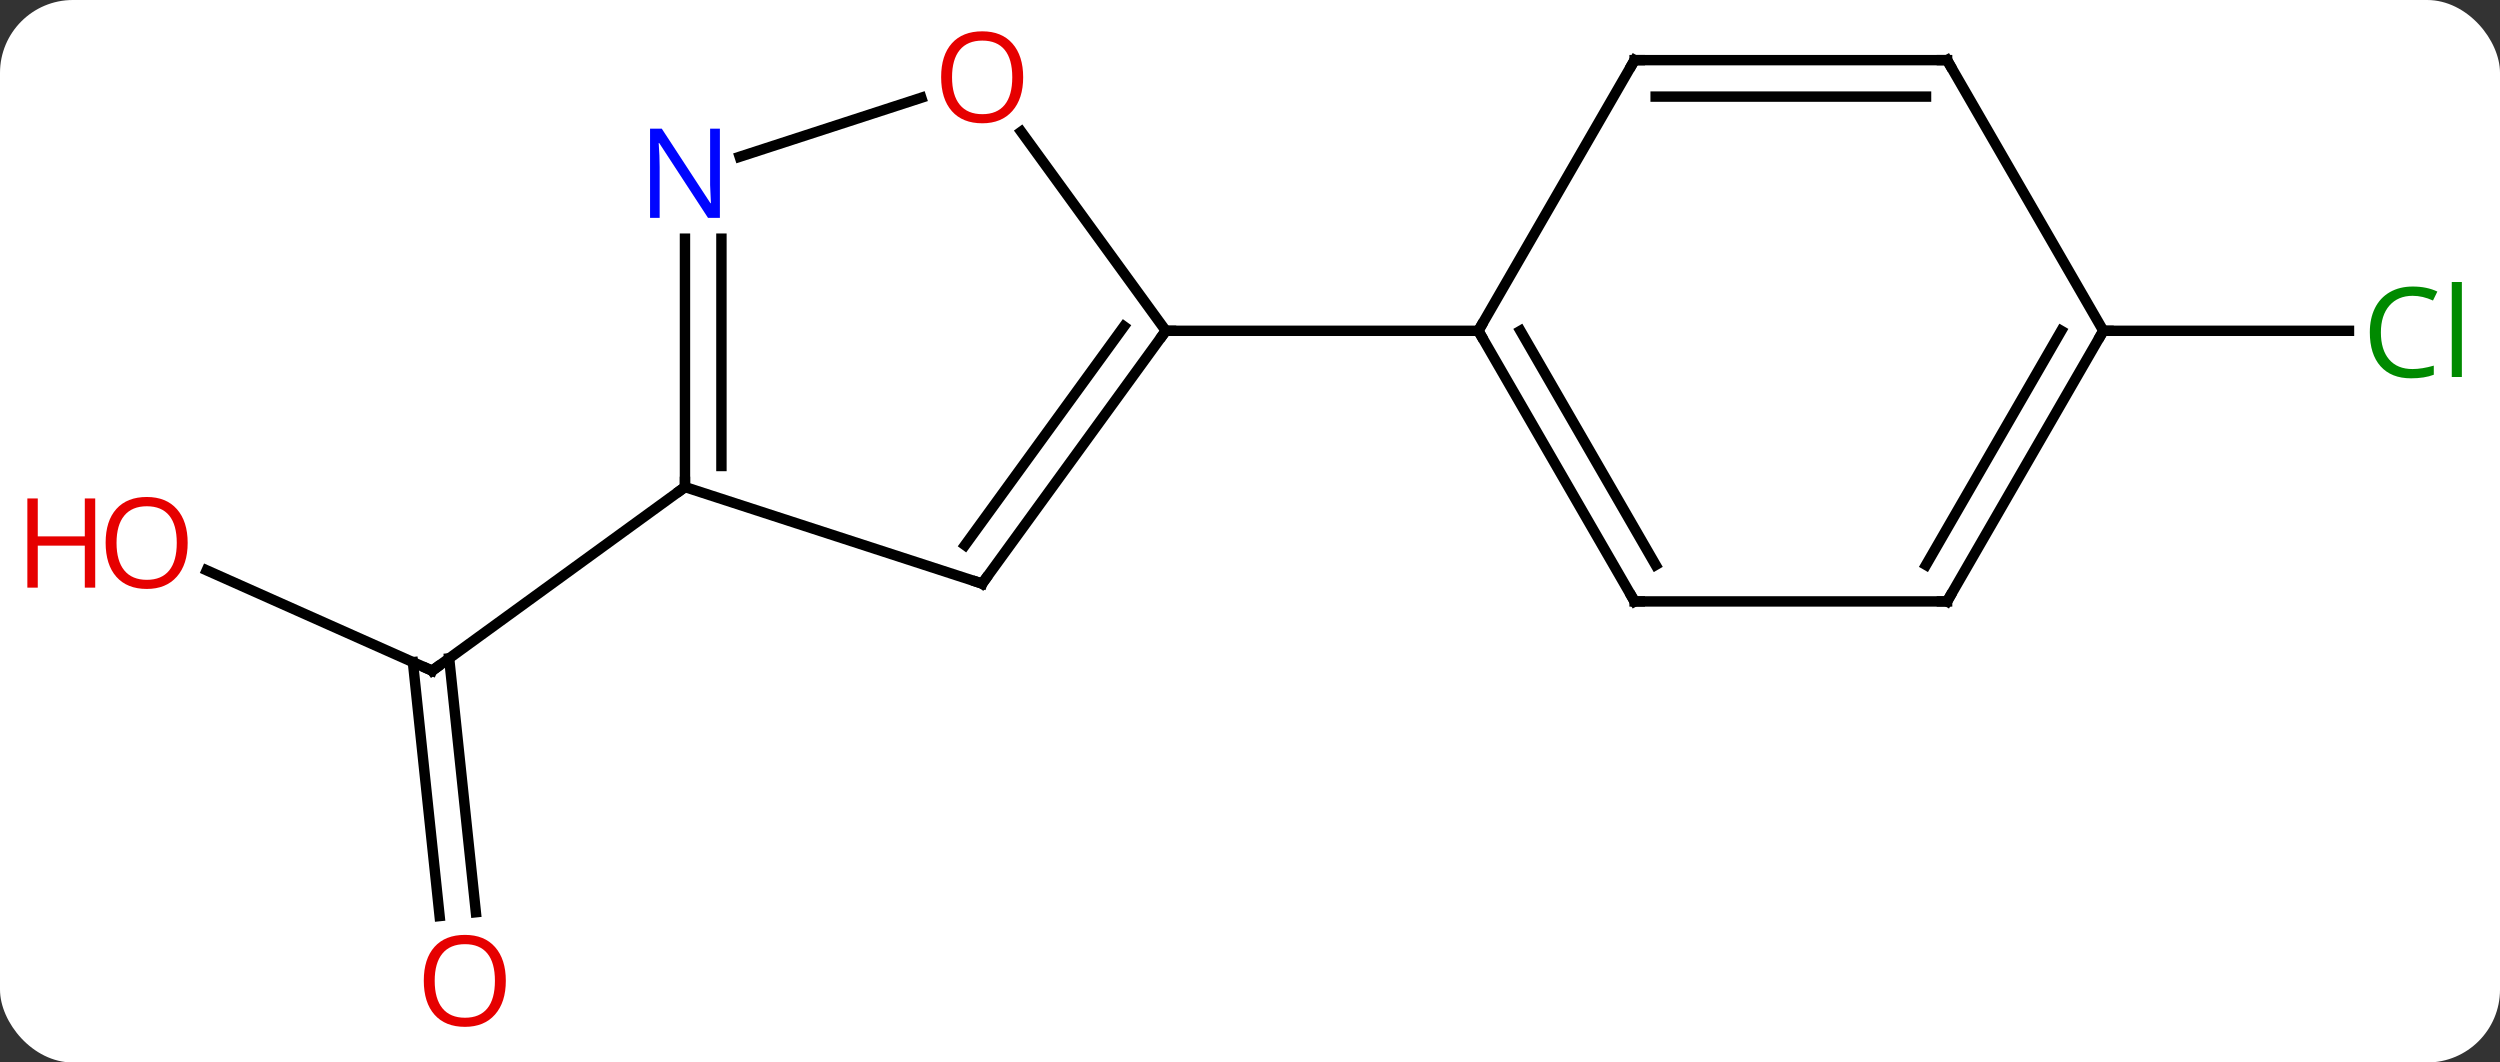 <svg width="240" viewBox="0 0 240 102" style="fill-opacity:1; color-rendering:auto; color-interpolation:auto; text-rendering:auto; stroke:black; stroke-linecap:square; stroke-miterlimit:10; shape-rendering:auto; stroke-opacity:1; fill:black; stroke-dasharray:none; font-weight:normal; stroke-width:1; font-family:'Open Sans'; font-style:normal; stroke-linejoin:miter; font-size:12; stroke-dashoffset:0; image-rendering:auto;" height="102" class="cas-substance-image" xmlns:xlink="http://www.w3.org/1999/xlink" xmlns="http://www.w3.org/2000/svg"><rect x="0" y="0" width="240" height="102" fill="#333333" stroke="none"/><svg class="cas-substance-single-component"><rect y="0" x="0" width="240" stroke="none" ry="7" rx="7" height="102" fill="white" class="cas-substance-group"/><svg y="0" x="0" width="240" viewBox="0 0 240 102" style="fill:black;" height="102" class="cas-substance-single-component-image"><svg><g><g transform="translate(123,50)" style="text-rendering:geometricPrecision; color-rendering:optimizeQuality; color-interpolation:linearRGB; stroke-linecap:butt; image-rendering:optimizeQuality;"><line y2="4.753" y1="14.388" x2="-103.156" x1="-81.516" style="fill:none;"/><line y2="37.943" y1="13.566" x2="-80.798" x1="-83.362" style="fill:none;"/><line y2="37.577" y1="13.201" x2="-77.318" x1="-79.881" style="fill:none;"/><line y2="-3.243" y1="14.388" x2="-57.243" x1="-81.516" style="fill:none;"/><line y2="-18.243" y1="-18.243" x2="78.921" x1="102.503" style="fill:none;"/><line y2="6.027" y1="-18.243" x2="-28.713" x1="-11.079" style="fill:none;"/><line y2="2.335" y1="-18.666" x2="-30.357" x1="-15.098" style="fill:none;"/><line y2="-37.356" y1="-18.243" x2="-24.965" x1="-11.079" style="fill:none;"/><line y2="-18.243" y1="-18.243" x2="18.921" x1="-11.079" style="fill:none;"/><line y2="-3.243" y1="6.027" x2="-57.243" x1="-28.713" style="fill:none;"/><line y2="-34.951" y1="-40.618" x2="-51.989" x1="-34.553" style="fill:none;"/><line y2="-27.087" y1="-3.243" x2="-57.243" x1="-57.243" style="fill:none;"/><line y2="-27.087" y1="-5.264" x2="-53.743" x1="-53.743" style="fill:none;"/><line y2="7.737" y1="-18.243" x2="33.921" x1="18.921" style="fill:none;"/><line y2="4.237" y1="-18.243" x2="35.942" x1="22.962" style="fill:none;"/><line y2="-44.226" y1="-18.243" x2="33.921" x1="18.921" style="fill:none;"/><line y2="7.737" y1="7.737" x2="63.921" x1="33.921" style="fill:none;"/><line y2="-44.226" y1="-44.226" x2="63.921" x1="33.921" style="fill:none;"/><line y2="-40.726" y1="-40.726" x2="61.9" x1="35.942" style="fill:none;"/><line y2="-18.243" y1="7.737" x2="78.921" x1="63.921" style="fill:none;"/><line y2="-18.243" y1="4.237" x2="74.88" x1="61.9" style="fill:none;"/><line y2="-18.243" y1="-44.226" x2="78.921" x1="63.921" style="fill:none;"/><path style="fill:none; stroke-miterlimit:5;" d="M-81.973 14.185 L-81.516 14.388 L-81.112 14.094"/></g><g transform="translate(123,50)" style="stroke-linecap:butt; fill:rgb(230,0,0); text-rendering:geometricPrecision; color-rendering:optimizeQuality; image-rendering:optimizeQuality; font-family:'Open Sans'; stroke:rgb(230,0,0); color-interpolation:linearRGB; stroke-miterlimit:5;"><path style="stroke:none;" d="M-104.984 2.117 Q-104.984 4.179 -106.023 5.359 Q-107.062 6.539 -108.905 6.539 Q-110.796 6.539 -111.827 5.375 Q-112.859 4.21 -112.859 2.101 Q-112.859 0.007 -111.827 -1.141 Q-110.796 -2.29 -108.905 -2.29 Q-107.046 -2.29 -106.015 -1.118 Q-104.984 0.054 -104.984 2.117 ZM-111.812 2.117 Q-111.812 3.851 -111.069 4.757 Q-110.327 5.664 -108.905 5.664 Q-107.484 5.664 -106.757 4.765 Q-106.03 3.867 -106.03 2.117 Q-106.03 0.382 -106.757 -0.508 Q-107.484 -1.399 -108.905 -1.399 Q-110.327 -1.399 -111.069 -0.5 Q-111.812 0.398 -111.812 2.117 Z"/><path style="stroke:none;" d="M-113.859 6.414 L-114.859 6.414 L-114.859 2.382 L-119.374 2.382 L-119.374 6.414 L-120.374 6.414 L-120.374 -2.149 L-119.374 -2.149 L-119.374 1.492 L-114.859 1.492 L-114.859 -2.149 L-113.859 -2.149 L-113.859 6.414 Z"/><path style="stroke:none;" d="M-74.441 44.156 Q-74.441 46.218 -75.48 47.398 Q-76.519 48.578 -78.362 48.578 Q-80.253 48.578 -81.284 47.413 Q-82.316 46.249 -82.316 44.14 Q-82.316 42.046 -81.284 40.898 Q-80.253 39.749 -78.362 39.749 Q-76.503 39.749 -75.472 40.921 Q-74.441 42.093 -74.441 44.156 ZM-81.269 44.156 Q-81.269 45.89 -80.526 46.796 Q-79.784 47.703 -78.362 47.703 Q-76.941 47.703 -76.214 46.804 Q-75.487 45.906 -75.487 44.156 Q-75.487 42.421 -76.214 41.531 Q-76.941 40.64 -78.362 40.64 Q-79.784 40.64 -80.526 41.538 Q-81.269 42.437 -81.269 44.156 Z"/><path style="fill:rgb(0,138,0); stroke:none;" d="M108.612 -21.602 Q107.206 -21.602 106.386 -20.665 Q105.566 -19.727 105.566 -18.087 Q105.566 -16.415 106.355 -15.493 Q107.144 -14.571 108.597 -14.571 Q109.503 -14.571 110.644 -14.899 L110.644 -14.024 Q109.753 -13.681 108.456 -13.681 Q106.566 -13.681 105.534 -14.837 Q104.503 -15.993 104.503 -18.102 Q104.503 -19.43 104.995 -20.423 Q105.487 -21.415 106.425 -21.954 Q107.362 -22.493 108.628 -22.493 Q109.972 -22.493 110.987 -22.009 L110.566 -21.149 Q109.581 -21.602 108.612 -21.602 ZM113.339 -13.806 L112.37 -13.806 L112.37 -22.93 L113.339 -22.93 L113.339 -13.806 Z"/><path style="fill:none; stroke:black;" d="M-11.373 -17.838 L-11.079 -18.243 L-10.579 -18.243"/><path style="fill:none; stroke:black;" d="M-28.419 5.622 L-28.713 6.027 L-29.189 5.872"/><path style="stroke:none;" d="M-24.776 -42.586 Q-24.776 -40.524 -25.815 -39.344 Q-26.854 -38.164 -28.697 -38.164 Q-30.588 -38.164 -31.619 -39.328 Q-32.651 -40.493 -32.651 -42.602 Q-32.651 -44.696 -31.619 -45.844 Q-30.588 -46.993 -28.697 -46.993 Q-26.838 -46.993 -25.807 -45.821 Q-24.776 -44.649 -24.776 -42.586 ZM-31.604 -42.586 Q-31.604 -40.852 -30.861 -39.946 Q-30.119 -39.039 -28.697 -39.039 Q-27.276 -39.039 -26.549 -39.938 Q-25.822 -40.836 -25.822 -42.586 Q-25.822 -44.321 -26.549 -45.211 Q-27.276 -46.102 -28.697 -46.102 Q-30.119 -46.102 -30.861 -45.203 Q-31.604 -44.305 -31.604 -42.586 Z"/><path style="fill:none; stroke:black;" d="M-57.243 -3.743 L-57.243 -3.243 L-57.648 -2.949"/><path style="fill:rgb(0,5,255); stroke:none;" d="M-53.891 -29.087 L-55.032 -29.087 L-59.72 -36.274 L-59.766 -36.274 Q-59.673 -35.009 -59.673 -33.962 L-59.673 -29.087 L-60.595 -29.087 L-60.595 -37.649 L-59.47 -37.649 L-54.798 -30.493 L-54.751 -30.493 Q-54.751 -30.649 -54.798 -31.509 Q-54.845 -32.368 -54.829 -32.743 L-54.829 -37.649 L-53.891 -37.649 L-53.891 -29.087 Z"/><path style="fill:none; stroke:black;" d="M19.171 -17.81 L18.921 -18.243 L19.171 -18.676"/><path style="fill:none; stroke:black;" d="M33.671 7.304 L33.921 7.737 L34.421 7.737"/><path style="fill:none; stroke:black;" d="M33.671 -43.793 L33.921 -44.226 L34.421 -44.226"/><path style="fill:none; stroke:black;" d="M63.421 7.737 L63.921 7.737 L64.171 7.304"/><path style="fill:none; stroke:black;" d="M63.421 -44.226 L63.921 -44.226 L64.171 -43.793"/><path style="fill:none; stroke:black;" d="M78.671 -17.81 L78.921 -18.243 L79.421 -18.243"/></g></g></svg></svg></svg></svg>